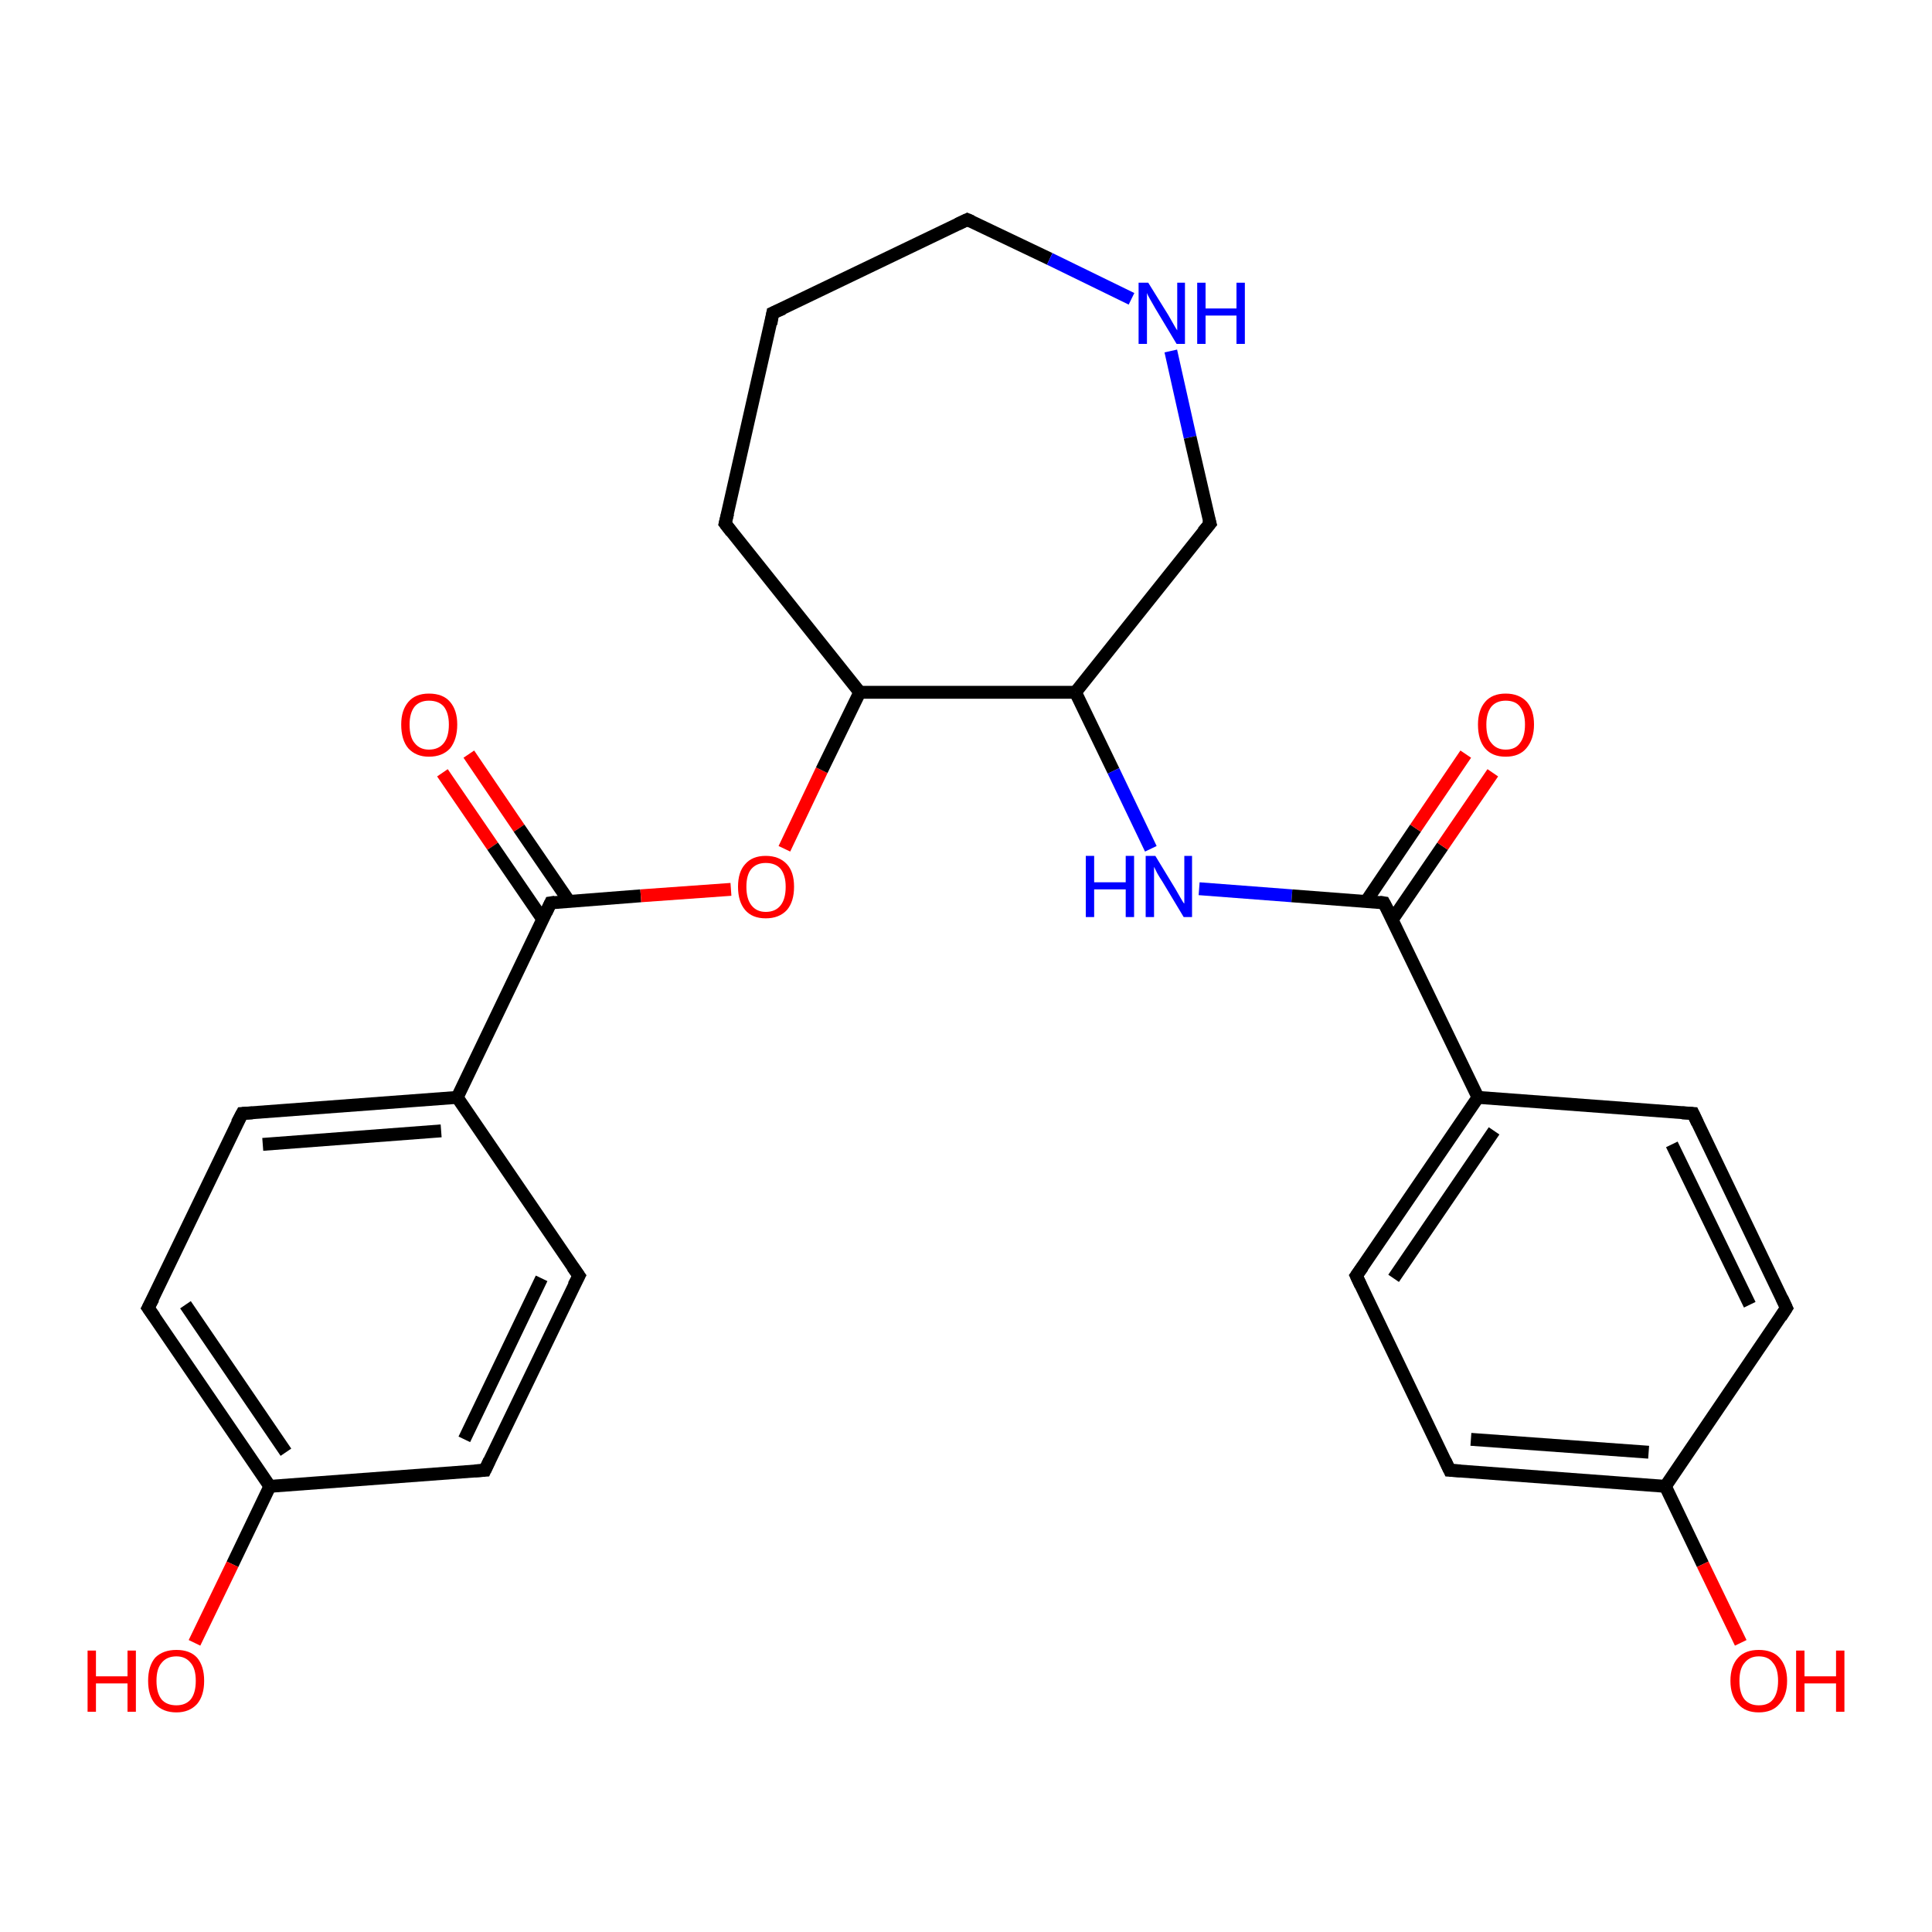 <?xml version='1.0' encoding='iso-8859-1'?>
<svg version='1.1' baseProfile='full'
              xmlns='http://www.w3.org/2000/svg'
                      xmlns:rdkit='http://www.rdkit.org/xml'
                      xmlns:xlink='http://www.w3.org/1999/xlink'
                  xml:space='preserve'
width='300px' height='300px' viewBox='0 0 300 300'>
<!-- END OF HEADER -->
<rect style='opacity:1.0;fill:#FFFFFF;stroke:none' width='300.0' height='300.0' x='0.0' y='0.0'> </rect>
<path class='bond-0 atom-0 atom-1' d='M 72.8,117.1 L 80.6,128.6' style='fill:none;fill-rule:evenodd;stroke:#FF0000;stroke-width:2.0px;stroke-linecap:butt;stroke-linejoin:miter;stroke-opacity:1' />
<path class='bond-0 atom-0 atom-1' d='M 80.6,128.6 L 88.4,140.0' style='fill:none;fill-rule:evenodd;stroke:#000000;stroke-width:2.0px;stroke-linecap:butt;stroke-linejoin:miter;stroke-opacity:1' />
<path class='bond-0 atom-0 atom-1' d='M 68.7,120.0 L 76.5,131.4' style='fill:none;fill-rule:evenodd;stroke:#FF0000;stroke-width:2.0px;stroke-linecap:butt;stroke-linejoin:miter;stroke-opacity:1' />
<path class='bond-0 atom-0 atom-1' d='M 76.5,131.4 L 84.3,142.8' style='fill:none;fill-rule:evenodd;stroke:#000000;stroke-width:2.0px;stroke-linecap:butt;stroke-linejoin:miter;stroke-opacity:1' />
<path class='bond-1 atom-1 atom-2' d='M 85.5,140.2 L 99.5,139.1' style='fill:none;fill-rule:evenodd;stroke:#000000;stroke-width:2.0px;stroke-linecap:butt;stroke-linejoin:miter;stroke-opacity:1' />
<path class='bond-1 atom-1 atom-2' d='M 99.5,139.1 L 113.5,138.1' style='fill:none;fill-rule:evenodd;stroke:#FF0000;stroke-width:2.0px;stroke-linecap:butt;stroke-linejoin:miter;stroke-opacity:1' />
<path class='bond-2 atom-2 atom-3' d='M 121.8,131.8 L 127.6,119.6' style='fill:none;fill-rule:evenodd;stroke:#FF0000;stroke-width:2.0px;stroke-linecap:butt;stroke-linejoin:miter;stroke-opacity:1' />
<path class='bond-2 atom-2 atom-3' d='M 127.6,119.6 L 133.5,107.5' style='fill:none;fill-rule:evenodd;stroke:#000000;stroke-width:2.0px;stroke-linecap:butt;stroke-linejoin:miter;stroke-opacity:1' />
<path class='bond-3 atom-3 atom-4' d='M 133.5,107.5 L 112.6,81.3' style='fill:none;fill-rule:evenodd;stroke:#000000;stroke-width:2.0px;stroke-linecap:butt;stroke-linejoin:miter;stroke-opacity:1' />
<path class='bond-4 atom-4 atom-5' d='M 112.6,81.3 L 120.0,48.6' style='fill:none;fill-rule:evenodd;stroke:#000000;stroke-width:2.0px;stroke-linecap:butt;stroke-linejoin:miter;stroke-opacity:1' />
<path class='bond-5 atom-5 atom-6' d='M 120.0,48.6 L 150.2,34.1' style='fill:none;fill-rule:evenodd;stroke:#000000;stroke-width:2.0px;stroke-linecap:butt;stroke-linejoin:miter;stroke-opacity:1' />
<path class='bond-6 atom-6 atom-7' d='M 150.2,34.1 L 163.0,40.2' style='fill:none;fill-rule:evenodd;stroke:#000000;stroke-width:2.0px;stroke-linecap:butt;stroke-linejoin:miter;stroke-opacity:1' />
<path class='bond-6 atom-6 atom-7' d='M 163.0,40.2 L 175.7,46.4' style='fill:none;fill-rule:evenodd;stroke:#0000FF;stroke-width:2.0px;stroke-linecap:butt;stroke-linejoin:miter;stroke-opacity:1' />
<path class='bond-7 atom-7 atom-8' d='M 181.8,54.5 L 184.8,67.9' style='fill:none;fill-rule:evenodd;stroke:#0000FF;stroke-width:2.0px;stroke-linecap:butt;stroke-linejoin:miter;stroke-opacity:1' />
<path class='bond-7 atom-7 atom-8' d='M 184.8,67.9 L 187.9,81.3' style='fill:none;fill-rule:evenodd;stroke:#000000;stroke-width:2.0px;stroke-linecap:butt;stroke-linejoin:miter;stroke-opacity:1' />
<path class='bond-8 atom-8 atom-9' d='M 187.9,81.3 L 167.0,107.5' style='fill:none;fill-rule:evenodd;stroke:#000000;stroke-width:2.0px;stroke-linecap:butt;stroke-linejoin:miter;stroke-opacity:1' />
<path class='bond-9 atom-9 atom-10' d='M 167.0,107.5 L 172.9,119.7' style='fill:none;fill-rule:evenodd;stroke:#000000;stroke-width:2.0px;stroke-linecap:butt;stroke-linejoin:miter;stroke-opacity:1' />
<path class='bond-9 atom-9 atom-10' d='M 172.9,119.7 L 178.7,131.8' style='fill:none;fill-rule:evenodd;stroke:#0000FF;stroke-width:2.0px;stroke-linecap:butt;stroke-linejoin:miter;stroke-opacity:1' />
<path class='bond-10 atom-10 atom-11' d='M 186.2,138.0 L 200.6,139.1' style='fill:none;fill-rule:evenodd;stroke:#0000FF;stroke-width:2.0px;stroke-linecap:butt;stroke-linejoin:miter;stroke-opacity:1' />
<path class='bond-10 atom-10 atom-11' d='M 200.6,139.1 L 214.9,140.2' style='fill:none;fill-rule:evenodd;stroke:#000000;stroke-width:2.0px;stroke-linecap:butt;stroke-linejoin:miter;stroke-opacity:1' />
<path class='bond-11 atom-11 atom-12' d='M 216.2,142.8 L 224.0,131.4' style='fill:none;fill-rule:evenodd;stroke:#000000;stroke-width:2.0px;stroke-linecap:butt;stroke-linejoin:miter;stroke-opacity:1' />
<path class='bond-11 atom-11 atom-12' d='M 224.0,131.4 L 231.8,120.0' style='fill:none;fill-rule:evenodd;stroke:#FF0000;stroke-width:2.0px;stroke-linecap:butt;stroke-linejoin:miter;stroke-opacity:1' />
<path class='bond-11 atom-11 atom-12' d='M 212.1,140.0 L 219.8,128.6' style='fill:none;fill-rule:evenodd;stroke:#000000;stroke-width:2.0px;stroke-linecap:butt;stroke-linejoin:miter;stroke-opacity:1' />
<path class='bond-11 atom-11 atom-12' d='M 219.8,128.6 L 227.6,117.1' style='fill:none;fill-rule:evenodd;stroke:#FF0000;stroke-width:2.0px;stroke-linecap:butt;stroke-linejoin:miter;stroke-opacity:1' />
<path class='bond-12 atom-11 atom-13' d='M 214.9,140.2 L 229.5,170.4' style='fill:none;fill-rule:evenodd;stroke:#000000;stroke-width:2.0px;stroke-linecap:butt;stroke-linejoin:miter;stroke-opacity:1' />
<path class='bond-13 atom-13 atom-14' d='M 229.5,170.4 L 210.6,198.1' style='fill:none;fill-rule:evenodd;stroke:#000000;stroke-width:2.0px;stroke-linecap:butt;stroke-linejoin:miter;stroke-opacity:1' />
<path class='bond-13 atom-13 atom-14' d='M 232.0,175.6 L 216.4,198.5' style='fill:none;fill-rule:evenodd;stroke:#000000;stroke-width:2.0px;stroke-linecap:butt;stroke-linejoin:miter;stroke-opacity:1' />
<path class='bond-14 atom-14 atom-15' d='M 210.6,198.1 L 225.1,228.3' style='fill:none;fill-rule:evenodd;stroke:#000000;stroke-width:2.0px;stroke-linecap:butt;stroke-linejoin:miter;stroke-opacity:1' />
<path class='bond-15 atom-15 atom-16' d='M 225.1,228.3 L 258.6,230.8' style='fill:none;fill-rule:evenodd;stroke:#000000;stroke-width:2.0px;stroke-linecap:butt;stroke-linejoin:miter;stroke-opacity:1' />
<path class='bond-15 atom-15 atom-16' d='M 228.4,223.5 L 256.0,225.5' style='fill:none;fill-rule:evenodd;stroke:#000000;stroke-width:2.0px;stroke-linecap:butt;stroke-linejoin:miter;stroke-opacity:1' />
<path class='bond-16 atom-16 atom-17' d='M 258.6,230.8 L 264.4,242.9' style='fill:none;fill-rule:evenodd;stroke:#000000;stroke-width:2.0px;stroke-linecap:butt;stroke-linejoin:miter;stroke-opacity:1' />
<path class='bond-16 atom-16 atom-17' d='M 264.4,242.9 L 270.3,255.1' style='fill:none;fill-rule:evenodd;stroke:#FF0000;stroke-width:2.0px;stroke-linecap:butt;stroke-linejoin:miter;stroke-opacity:1' />
<path class='bond-17 atom-16 atom-18' d='M 258.6,230.8 L 277.4,203.1' style='fill:none;fill-rule:evenodd;stroke:#000000;stroke-width:2.0px;stroke-linecap:butt;stroke-linejoin:miter;stroke-opacity:1' />
<path class='bond-18 atom-18 atom-19' d='M 277.4,203.1 L 262.9,172.9' style='fill:none;fill-rule:evenodd;stroke:#000000;stroke-width:2.0px;stroke-linecap:butt;stroke-linejoin:miter;stroke-opacity:1' />
<path class='bond-18 atom-18 atom-19' d='M 271.7,202.6 L 259.6,177.7' style='fill:none;fill-rule:evenodd;stroke:#000000;stroke-width:2.0px;stroke-linecap:butt;stroke-linejoin:miter;stroke-opacity:1' />
<path class='bond-19 atom-1 atom-20' d='M 85.5,140.2 L 71.0,170.4' style='fill:none;fill-rule:evenodd;stroke:#000000;stroke-width:2.0px;stroke-linecap:butt;stroke-linejoin:miter;stroke-opacity:1' />
<path class='bond-20 atom-20 atom-21' d='M 71.0,170.4 L 37.6,172.9' style='fill:none;fill-rule:evenodd;stroke:#000000;stroke-width:2.0px;stroke-linecap:butt;stroke-linejoin:miter;stroke-opacity:1' />
<path class='bond-20 atom-20 atom-21' d='M 68.5,175.6 L 40.8,177.7' style='fill:none;fill-rule:evenodd;stroke:#000000;stroke-width:2.0px;stroke-linecap:butt;stroke-linejoin:miter;stroke-opacity:1' />
<path class='bond-21 atom-21 atom-22' d='M 37.6,172.9 L 23.0,203.1' style='fill:none;fill-rule:evenodd;stroke:#000000;stroke-width:2.0px;stroke-linecap:butt;stroke-linejoin:miter;stroke-opacity:1' />
<path class='bond-22 atom-22 atom-23' d='M 23.0,203.1 L 41.9,230.8' style='fill:none;fill-rule:evenodd;stroke:#000000;stroke-width:2.0px;stroke-linecap:butt;stroke-linejoin:miter;stroke-opacity:1' />
<path class='bond-22 atom-22 atom-23' d='M 28.8,202.6 L 44.4,225.5' style='fill:none;fill-rule:evenodd;stroke:#000000;stroke-width:2.0px;stroke-linecap:butt;stroke-linejoin:miter;stroke-opacity:1' />
<path class='bond-23 atom-23 atom-24' d='M 41.9,230.8 L 36.1,242.9' style='fill:none;fill-rule:evenodd;stroke:#000000;stroke-width:2.0px;stroke-linecap:butt;stroke-linejoin:miter;stroke-opacity:1' />
<path class='bond-23 atom-23 atom-24' d='M 36.1,242.9 L 30.2,255.1' style='fill:none;fill-rule:evenodd;stroke:#FF0000;stroke-width:2.0px;stroke-linecap:butt;stroke-linejoin:miter;stroke-opacity:1' />
<path class='bond-24 atom-23 atom-25' d='M 41.9,230.8 L 75.3,228.3' style='fill:none;fill-rule:evenodd;stroke:#000000;stroke-width:2.0px;stroke-linecap:butt;stroke-linejoin:miter;stroke-opacity:1' />
<path class='bond-25 atom-25 atom-26' d='M 75.3,228.3 L 89.9,198.1' style='fill:none;fill-rule:evenodd;stroke:#000000;stroke-width:2.0px;stroke-linecap:butt;stroke-linejoin:miter;stroke-opacity:1' />
<path class='bond-25 atom-25 atom-26' d='M 72.1,223.5 L 84.1,198.5' style='fill:none;fill-rule:evenodd;stroke:#000000;stroke-width:2.0px;stroke-linecap:butt;stroke-linejoin:miter;stroke-opacity:1' />
<path class='bond-26 atom-19 atom-13' d='M 262.9,172.9 L 229.5,170.4' style='fill:none;fill-rule:evenodd;stroke:#000000;stroke-width:2.0px;stroke-linecap:butt;stroke-linejoin:miter;stroke-opacity:1' />
<path class='bond-27 atom-9 atom-3' d='M 167.0,107.5 L 133.5,107.5' style='fill:none;fill-rule:evenodd;stroke:#000000;stroke-width:2.0px;stroke-linecap:butt;stroke-linejoin:miter;stroke-opacity:1' />
<path class='bond-28 atom-26 atom-20' d='M 89.9,198.1 L 71.0,170.4' style='fill:none;fill-rule:evenodd;stroke:#000000;stroke-width:2.0px;stroke-linecap:butt;stroke-linejoin:miter;stroke-opacity:1' />
<path d='M 86.2,140.1 L 85.5,140.2 L 84.8,141.7' style='fill:none;stroke:#000000;stroke-width:2.0px;stroke-linecap:butt;stroke-linejoin:miter;stroke-opacity:1;' />
<path d='M 113.6,82.6 L 112.6,81.3 L 113.0,79.7' style='fill:none;stroke:#000000;stroke-width:2.0px;stroke-linecap:butt;stroke-linejoin:miter;stroke-opacity:1;' />
<path d='M 119.7,50.3 L 120.0,48.6 L 121.6,47.9' style='fill:none;stroke:#000000;stroke-width:2.0px;stroke-linecap:butt;stroke-linejoin:miter;stroke-opacity:1;' />
<path d='M 148.7,34.8 L 150.2,34.1 L 150.9,34.4' style='fill:none;stroke:#000000;stroke-width:2.0px;stroke-linecap:butt;stroke-linejoin:miter;stroke-opacity:1;' />
<path d='M 187.7,80.6 L 187.9,81.3 L 186.8,82.6' style='fill:none;stroke:#000000;stroke-width:2.0px;stroke-linecap:butt;stroke-linejoin:miter;stroke-opacity:1;' />
<path d='M 214.2,140.1 L 214.9,140.2 L 215.7,141.7' style='fill:none;stroke:#000000;stroke-width:2.0px;stroke-linecap:butt;stroke-linejoin:miter;stroke-opacity:1;' />
<path d='M 211.6,196.7 L 210.6,198.1 L 211.3,199.6' style='fill:none;stroke:#000000;stroke-width:2.0px;stroke-linecap:butt;stroke-linejoin:miter;stroke-opacity:1;' />
<path d='M 224.4,226.8 L 225.1,228.3 L 226.8,228.4' style='fill:none;stroke:#000000;stroke-width:2.0px;stroke-linecap:butt;stroke-linejoin:miter;stroke-opacity:1;' />
<path d='M 276.5,204.5 L 277.4,203.1 L 276.7,201.6' style='fill:none;stroke:#000000;stroke-width:2.0px;stroke-linecap:butt;stroke-linejoin:miter;stroke-opacity:1;' />
<path d='M 263.6,174.4 L 262.9,172.9 L 261.2,172.8' style='fill:none;stroke:#000000;stroke-width:2.0px;stroke-linecap:butt;stroke-linejoin:miter;stroke-opacity:1;' />
<path d='M 39.2,172.8 L 37.6,172.9 L 36.8,174.4' style='fill:none;stroke:#000000;stroke-width:2.0px;stroke-linecap:butt;stroke-linejoin:miter;stroke-opacity:1;' />
<path d='M 23.8,201.6 L 23.0,203.1 L 24.0,204.5' style='fill:none;stroke:#000000;stroke-width:2.0px;stroke-linecap:butt;stroke-linejoin:miter;stroke-opacity:1;' />
<path d='M 73.7,228.4 L 75.3,228.3 L 76.0,226.8' style='fill:none;stroke:#000000;stroke-width:2.0px;stroke-linecap:butt;stroke-linejoin:miter;stroke-opacity:1;' />
<path d='M 89.1,199.6 L 89.9,198.1 L 88.9,196.7' style='fill:none;stroke:#000000;stroke-width:2.0px;stroke-linecap:butt;stroke-linejoin:miter;stroke-opacity:1;' />
<path class='atom-0' d='M 62.3 112.5
Q 62.3 110.3, 63.4 109.0
Q 64.5 107.7, 66.6 107.7
Q 68.8 107.7, 69.9 109.0
Q 71.0 110.3, 71.0 112.5
Q 71.0 114.8, 69.9 116.2
Q 68.7 117.5, 66.6 117.5
Q 64.6 117.5, 63.4 116.2
Q 62.3 114.9, 62.3 112.5
M 66.6 116.4
Q 68.1 116.4, 68.9 115.4
Q 69.7 114.4, 69.7 112.5
Q 69.7 110.7, 68.9 109.7
Q 68.1 108.8, 66.6 108.8
Q 65.2 108.8, 64.4 109.7
Q 63.6 110.7, 63.6 112.5
Q 63.6 114.5, 64.4 115.4
Q 65.2 116.4, 66.6 116.4
' fill='#FF0000'/>
<path class='atom-2' d='M 114.6 137.7
Q 114.6 135.4, 115.7 134.2
Q 116.8 132.9, 118.9 132.9
Q 121.0 132.9, 122.2 134.2
Q 123.3 135.4, 123.3 137.7
Q 123.3 140.0, 122.2 141.3
Q 121.0 142.6, 118.9 142.6
Q 116.8 142.6, 115.7 141.3
Q 114.6 140.0, 114.6 137.7
M 118.9 141.6
Q 120.4 141.6, 121.2 140.6
Q 122.0 139.6, 122.0 137.7
Q 122.0 135.9, 121.2 134.9
Q 120.4 134.0, 118.9 134.0
Q 117.5 134.0, 116.7 134.9
Q 115.9 135.8, 115.9 137.7
Q 115.9 139.6, 116.7 140.6
Q 117.5 141.6, 118.9 141.6
' fill='#FF0000'/>
<path class='atom-7' d='M 178.3 43.9
L 181.4 48.9
Q 181.7 49.4, 182.2 50.3
Q 182.7 51.2, 182.8 51.3
L 182.8 43.9
L 184.0 43.9
L 184.0 53.4
L 182.7 53.4
L 179.4 47.9
Q 179.0 47.2, 178.6 46.5
Q 178.2 45.8, 178.1 45.5
L 178.1 53.4
L 176.8 53.4
L 176.8 43.9
L 178.3 43.9
' fill='#0000FF'/>
<path class='atom-7' d='M 185.9 43.9
L 187.2 43.9
L 187.2 47.9
L 192.0 47.9
L 192.0 43.9
L 193.3 43.9
L 193.3 53.4
L 192.0 53.4
L 192.0 49.0
L 187.2 49.0
L 187.2 53.4
L 185.9 53.4
L 185.9 43.9
' fill='#0000FF'/>
<path class='atom-10' d='M 168.6 132.9
L 169.9 132.9
L 169.9 137.0
L 174.8 137.0
L 174.8 132.9
L 176.1 132.9
L 176.1 142.4
L 174.8 142.4
L 174.8 138.1
L 169.9 138.1
L 169.9 142.4
L 168.6 142.4
L 168.6 132.9
' fill='#0000FF'/>
<path class='atom-10' d='M 179.4 132.9
L 182.5 138.0
Q 182.8 138.5, 183.3 139.4
Q 183.8 140.3, 183.9 140.3
L 183.9 132.9
L 185.1 132.9
L 185.1 142.4
L 183.8 142.4
L 180.5 136.9
Q 180.1 136.3, 179.7 135.6
Q 179.3 134.8, 179.2 134.6
L 179.2 142.4
L 177.9 142.4
L 177.9 132.9
L 179.4 132.9
' fill='#0000FF'/>
<path class='atom-12' d='M 229.5 112.5
Q 229.5 110.3, 230.6 109.0
Q 231.7 107.7, 233.8 107.7
Q 235.9 107.7, 237.1 109.0
Q 238.2 110.3, 238.2 112.5
Q 238.2 114.8, 237.0 116.2
Q 235.9 117.5, 233.8 117.5
Q 231.7 117.5, 230.6 116.2
Q 229.5 114.9, 229.5 112.5
M 233.8 116.4
Q 235.3 116.4, 236.0 115.4
Q 236.8 114.4, 236.8 112.5
Q 236.8 110.7, 236.0 109.7
Q 235.3 108.8, 233.8 108.8
Q 232.4 108.8, 231.6 109.7
Q 230.8 110.7, 230.8 112.5
Q 230.8 114.5, 231.6 115.4
Q 232.4 116.4, 233.8 116.4
' fill='#FF0000'/>
<path class='atom-17' d='M 268.7 261.0
Q 268.7 258.7, 269.9 257.4
Q 271.0 256.2, 273.1 256.2
Q 275.2 256.2, 276.3 257.4
Q 277.5 258.7, 277.5 261.0
Q 277.5 263.3, 276.3 264.6
Q 275.2 265.9, 273.1 265.9
Q 271.0 265.9, 269.9 264.6
Q 268.7 263.3, 268.7 261.0
M 273.1 264.8
Q 274.6 264.8, 275.3 263.9
Q 276.1 262.9, 276.1 261.0
Q 276.1 259.1, 275.3 258.2
Q 274.6 257.2, 273.1 257.2
Q 271.7 257.2, 270.9 258.2
Q 270.1 259.1, 270.1 261.0
Q 270.1 262.9, 270.9 263.9
Q 271.7 264.8, 273.1 264.8
' fill='#FF0000'/>
<path class='atom-17' d='M 278.9 256.3
L 280.2 256.3
L 280.2 260.3
L 285.1 260.3
L 285.1 256.3
L 286.4 256.3
L 286.4 265.8
L 285.1 265.8
L 285.1 261.4
L 280.2 261.4
L 280.2 265.8
L 278.9 265.8
L 278.9 256.3
' fill='#FF0000'/>
<path class='atom-24' d='M 13.6 256.3
L 14.9 256.3
L 14.9 260.3
L 19.8 260.3
L 19.8 256.3
L 21.1 256.3
L 21.1 265.8
L 19.8 265.8
L 19.8 261.4
L 14.9 261.4
L 14.9 265.8
L 13.6 265.8
L 13.6 256.3
' fill='#FF0000'/>
<path class='atom-24' d='M 23.0 261.0
Q 23.0 258.7, 24.1 257.4
Q 25.3 256.2, 27.4 256.2
Q 29.5 256.2, 30.6 257.4
Q 31.7 258.7, 31.7 261.0
Q 31.7 263.3, 30.6 264.6
Q 29.4 265.9, 27.4 265.9
Q 25.3 265.9, 24.1 264.6
Q 23.0 263.3, 23.0 261.0
M 27.4 264.8
Q 28.8 264.8, 29.6 263.9
Q 30.4 262.9, 30.4 261.0
Q 30.4 259.1, 29.6 258.2
Q 28.8 257.2, 27.4 257.2
Q 25.9 257.2, 25.1 258.2
Q 24.3 259.1, 24.3 261.0
Q 24.3 262.9, 25.1 263.9
Q 25.9 264.8, 27.4 264.8
' fill='#FF0000'/>
</svg>

